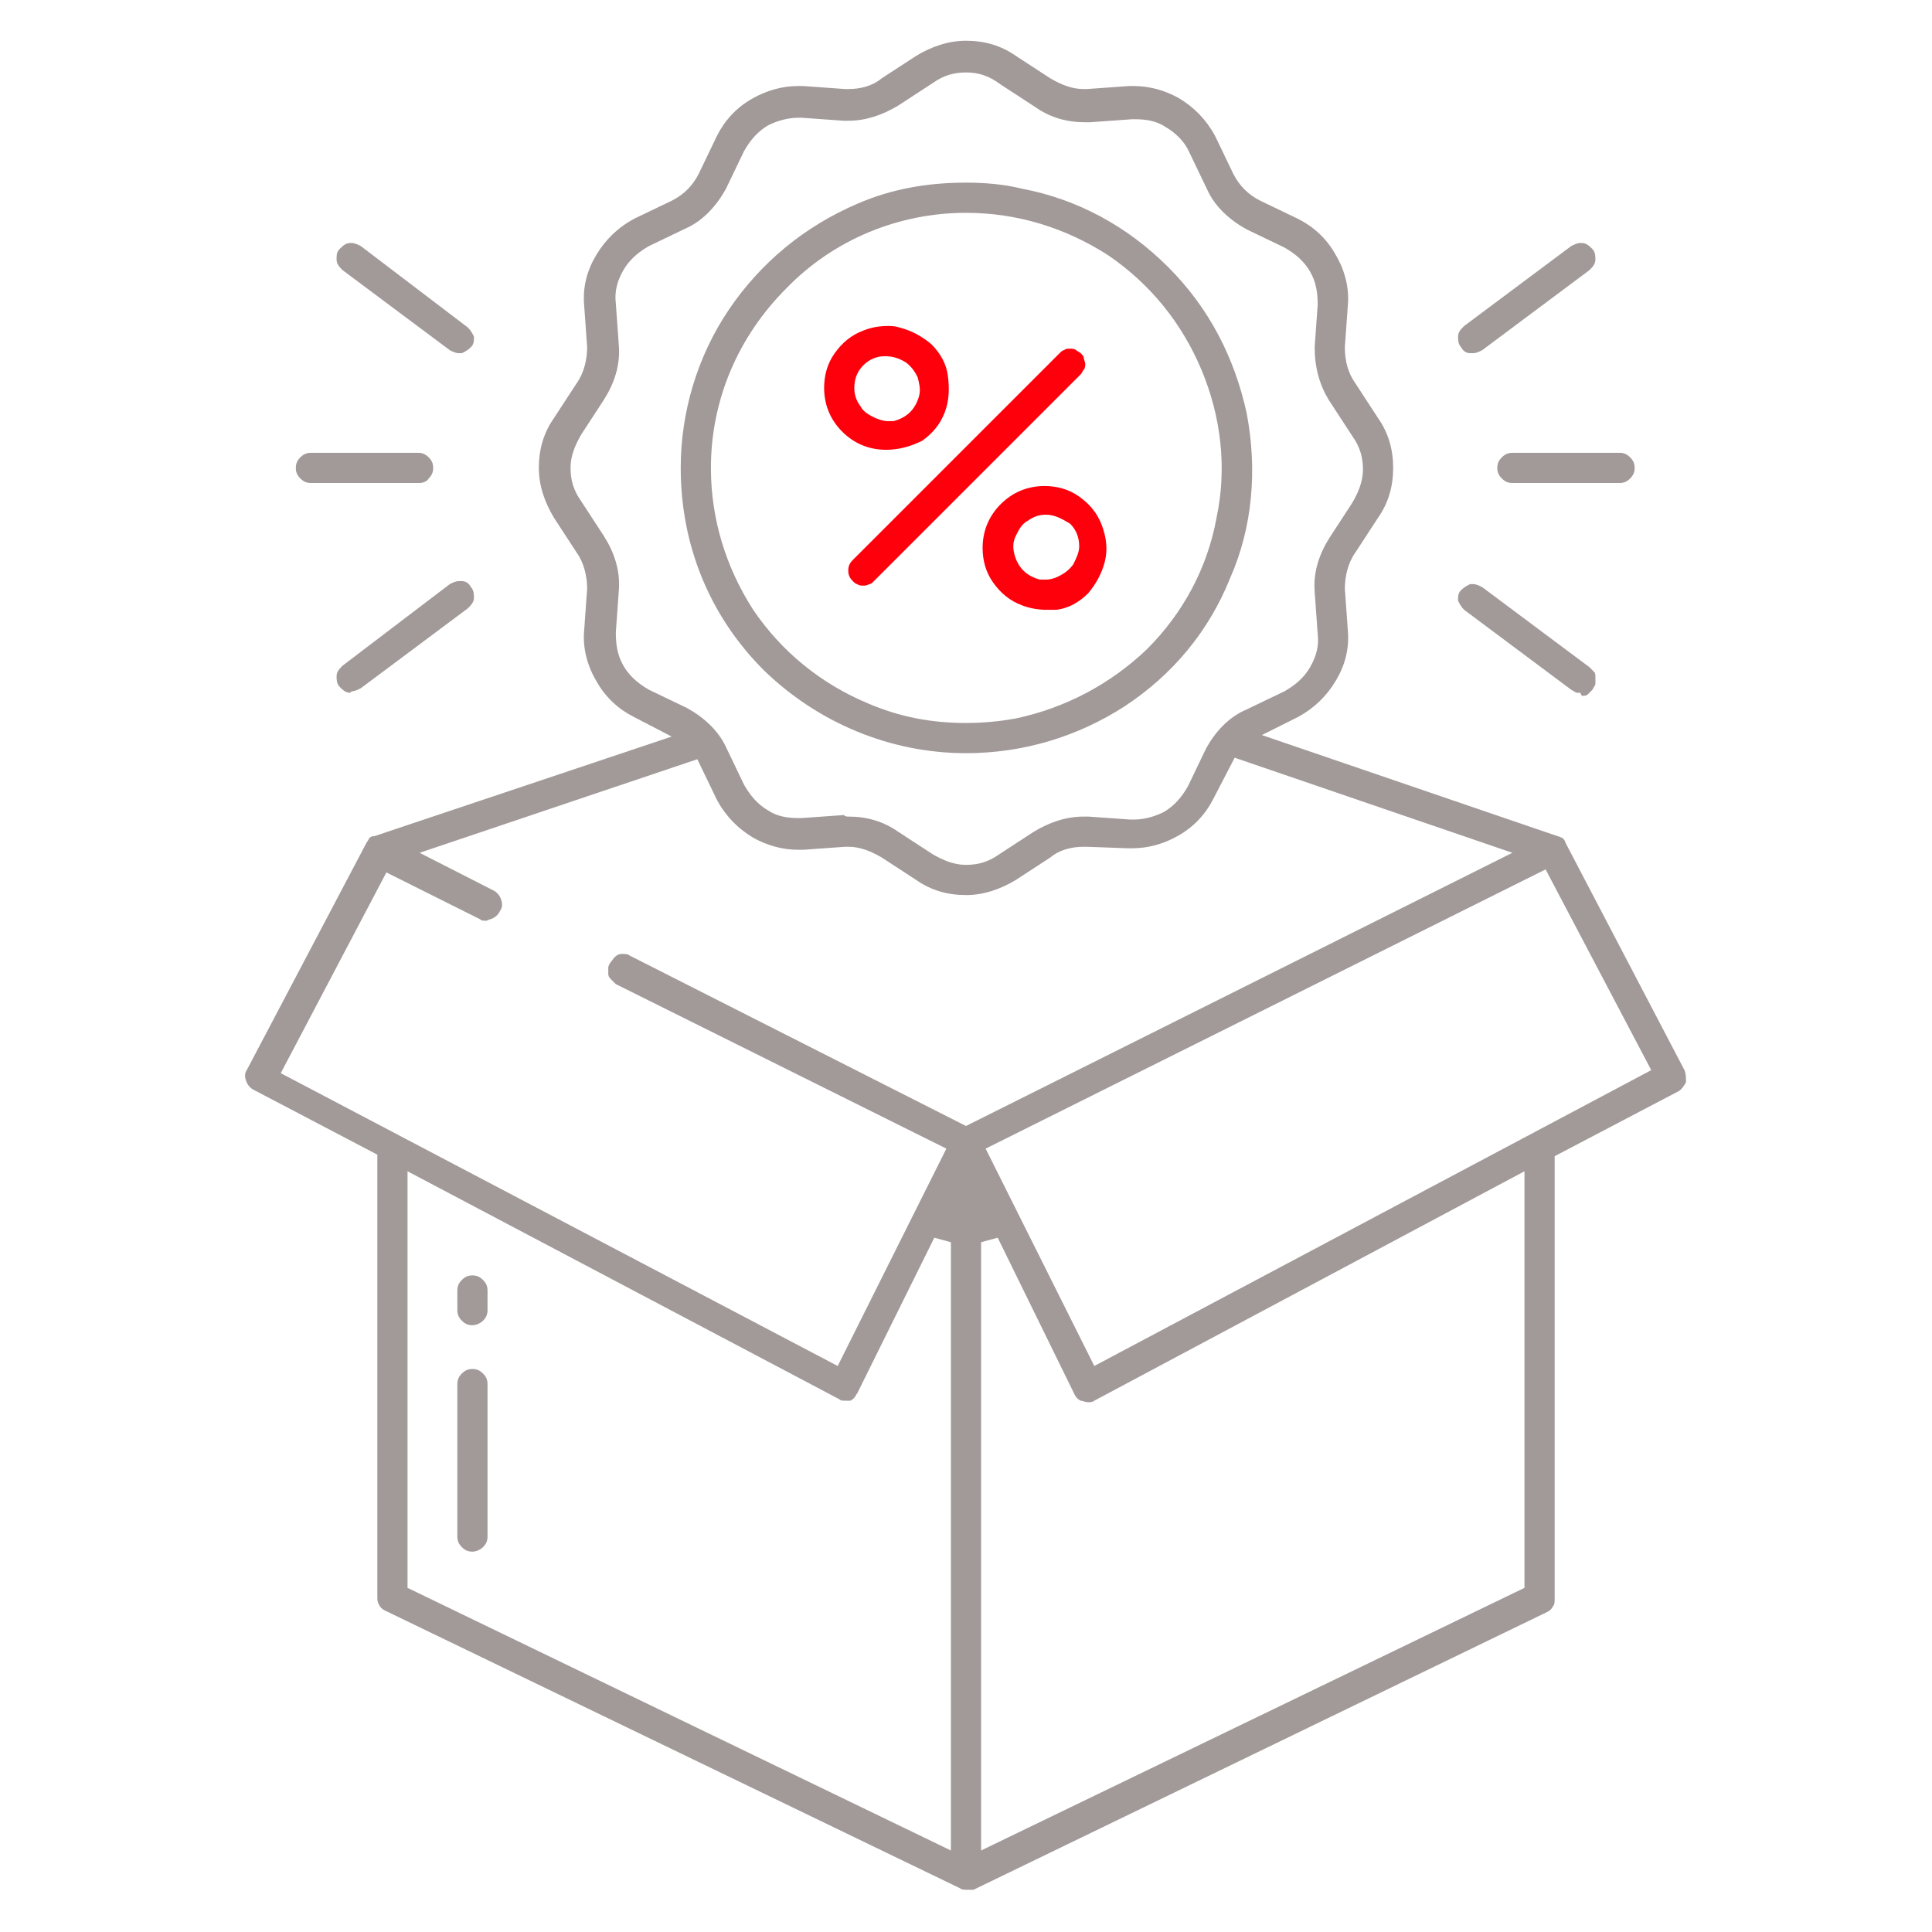 <svg width="128" height="128" viewBox="0 0 128 128" fill="none" xmlns="http://www.w3.org/2000/svg">
<path d="M58.7 29.8C57.6 29.8 56.6 29.4 55.8 28.6C55 27.8 54.6 26.8 54.6 25.7C54.6 24.9 54.8 24.1 55.3 23.4C55.8 22.7 56.4 22.2 57.2 21.9C57.7 21.7 58.2 21.6 58.8 21.6C59.1 21.6 59.3 21.6 59.6 21.7C60.4 21.9 61.1 22.3 61.7 22.8C62.3 23.4 62.7 24.1 62.8 24.9C62.9 25.7 62.9 26.5 62.6 27.3C62.3 28.1 61.8 28.7 61.1 29.2C60.3 29.6 59.5 29.8 58.7 29.8ZM58.6 23.6C58.1 23.6 57.6 23.8 57.2 24.2C56.8 24.6 56.6 25.1 56.6 25.7C56.6 26.1 56.7 26.5 57 26.9C57.2 27.3 57.6 27.5 58 27.7C58.3 27.8 58.5 27.9 58.8 27.9C58.9 27.9 59.1 27.9 59.2 27.9C59.6 27.8 60 27.6 60.3 27.3C60.6 27 60.8 26.6 60.9 26.2C61 25.8 60.9 25.4 60.8 25C60.6 24.6 60.4 24.3 60 24C59.5 23.7 59.1 23.6 58.6 23.6Z" fill="#FE000C"/>
<path d="M69.3 40.4C68.8 40.4 68.2 40.3 67.7 40.1C66.9 39.8 66.3 39.3 65.8 38.6C65.3 37.9 65.1 37.1 65.1 36.3C65.1 35.2 65.5 34.2 66.3 33.4C67.1 32.6 68.1 32.2 69.2 32.2C70 32.2 70.8 32.4 71.5 32.9C72.2 33.4 72.7 34 73 34.8C73.3 35.6 73.4 36.4 73.2 37.2C73 38 72.6 38.7 72.1 39.3C71.5 39.9 70.8 40.3 70 40.4C69.8 40.4 69.6 40.4 69.3 40.4ZM69.3 34.1C68.9 34.1 68.5 34.2 68.1 34.5C67.7 34.7 67.5 35.1 67.3 35.5C67.1 35.9 67.1 36.3 67.2 36.7C67.3 37.1 67.5 37.5 67.8 37.8C68.1 38.1 68.5 38.3 68.9 38.4C69 38.4 69.2 38.4 69.3 38.4C69.6 38.4 69.9 38.3 70.1 38.2C70.5 38 70.8 37.8 71.1 37.4C71.3 37 71.5 36.6 71.5 36.2C71.5 35.6 71.3 35.1 70.9 34.7C70.4 34.4 69.9 34.1 69.3 34.1Z" fill="#FE000C"/>
<path d="M57.2 38.8C57.1 38.8 56.9 38.8 56.8 38.7C56.7 38.7 56.6 38.6 56.5 38.5C56.3 38.3 56.2 38.1 56.2 37.8C56.2 37.5 56.3 37.3 56.5 37.1L70.2 23.4C70.3 23.3 70.4 23.2 70.5 23.2C70.6 23.1 70.7 23.1 70.9 23.1C71 23.1 71.2 23.1 71.3 23.2C71.4 23.3 71.5 23.3 71.6 23.4C71.7 23.5 71.8 23.6 71.8 23.7C71.8 23.8 71.9 24 71.9 24.1C71.9 24.2 71.9 24.4 71.8 24.5C71.7 24.6 71.7 24.7 71.6 24.8L57.9 38.5C57.8 38.6 57.7 38.7 57.6 38.7C57.4 38.8 57.3 38.8 57.2 38.8Z" fill="#FE000C"/>
<path d="M64 49.9C59 49.9 54.2 47.9 50.6 44.4C47 40.8 45.1 36.1 45.1 31C45.1 27.3 46.2 23.6 48.3 20.5C50.4 17.4 53.3 15 56.8 13.5C59.1 12.5 61.5 12.1 64 12.1C65.2 12.1 66.5 12.2 67.7 12.5C71.4 13.2 74.7 15 77.4 17.7C80.1 20.4 81.8 23.7 82.6 27.4C83.3 31.1 83 34.9 81.5 38.3C80.1 41.8 77.7 44.7 74.5 46.8C71.4 48.8 67.8 49.9 64 49.9ZM64 14.1C59.5 14.1 55.2 15.9 52.1 19.1C48.9 22.3 47.1 26.5 47.1 31C47.1 34.4 48.1 37.6 49.9 40.4C51.8 43.2 54.4 45.3 57.5 46.6C59.6 47.5 61.7 47.9 64 47.9C65.1 47.9 66.2 47.8 67.3 47.6C70.6 46.9 73.6 45.3 76 43C78.4 40.6 80 37.6 80.6 34.3C81.3 31 80.9 27.6 79.6 24.5C78.3 21.4 76.2 18.8 73.4 16.9C70.6 15.1 67.4 14.1 64 14.1Z" fill="#A29999"/>
<path d="M100.2 32C99.9 32 99.7 31.9 99.5 31.7C99.3 31.5 99.2 31.3 99.2 31C99.2 30.7 99.3 30.5 99.5 30.3C99.7 30.1 99.9 30 100.2 30H107.3C107.6 30 107.8 30.1 108 30.3C108.2 30.5 108.3 30.7 108.3 31C108.3 31.3 108.2 31.5 108 31.7C107.8 31.9 107.6 32 107.3 32H100.2Z" fill="#A29999"/>
<path d="M97.6 23.4C97.6 23.4 97.5 23.4 97.4 23.4C97.1 23.4 96.9 23.2 96.8 23C96.6 22.8 96.6 22.5 96.6 22.3C96.6 22 96.8 21.8 97 21.6L104.1 16.3C104.3 16.2 104.5 16.1 104.7 16.1H104.8C105.1 16.1 105.3 16.3 105.5 16.5C105.7 16.7 105.7 17 105.7 17.2C105.7 17.5 105.5 17.7 105.3 17.9L98.2 23.2C98 23.3 97.8 23.4 97.6 23.4Z" fill="#A29999"/>
<path d="M104.7 45.9C104.6 45.9 104.5 45.9 104.5 45.9C104.4 45.9 104.3 45.8 104.1 45.7L97 40.4C96.8 40.2 96.7 40 96.6 39.8C96.6 39.5 96.6 39.3 96.8 39.1C97 38.9 97.2 38.8 97.4 38.7C97.4 38.7 97.5 38.7 97.6 38.7C97.8 38.7 98 38.8 98.2 38.9L105.3 44.2C105.4 44.3 105.5 44.4 105.6 44.5C105.7 44.6 105.7 44.7 105.7 44.9C105.7 45 105.7 45.2 105.7 45.3C105.7 45.4 105.6 45.5 105.5 45.7C105.4 45.8 105.3 45.9 105.2 46C105.1 46.1 105 46.1 104.8 46.1L104.7 45.9Z" fill="#A29999"/>
<path d="M20.6 32C20.3 32 20.1 31.9 19.9 31.7C19.7 31.5 19.6 31.3 19.6 31C19.6 30.7 19.7 30.5 19.9 30.3C20.1 30.1 20.3 30 20.6 30H27.7C28 30 28.2 30.1 28.4 30.3C28.6 30.5 28.7 30.7 28.7 31C28.7 31.3 28.6 31.5 28.4 31.7C28.3 31.9 28 32 27.8 32H20.6Z" fill="#A29999"/>
<path d="M23.2 45.9C22.9 45.9 22.7 45.7 22.5 45.5C22.3 45.3 22.3 45 22.3 44.8C22.3 44.5 22.5 44.3 22.7 44.1L29.8 38.7C30 38.6 30.2 38.5 30.4 38.5C30.5 38.5 30.5 38.5 30.6 38.5C30.9 38.5 31.1 38.7 31.2 38.9C31.4 39.1 31.4 39.4 31.4 39.6C31.4 39.9 31.2 40.1 31 40.3L23.9 45.6C23.7 45.7 23.5 45.8 23.3 45.8L23.2 45.9Z" fill="#A29999"/>
<path d="M30.4 23.4C30.2 23.4 30 23.3 29.8 23.2L22.7 17.9C22.5 17.7 22.3 17.5 22.3 17.2C22.3 16.9 22.3 16.7 22.5 16.5C22.7 16.3 22.9 16.1 23.2 16.1H23.3C23.5 16.1 23.7 16.2 23.9 16.3L31 21.7C31.2 21.9 31.3 22.1 31.4 22.3C31.4 22.6 31.4 22.8 31.2 23C31 23.2 30.8 23.3 30.6 23.4C30.5 23.4 30.5 23.4 30.4 23.4Z" fill="#A29999"/>
<path d="M64 125.2C63.9 125.2 63.7 125.2 63.6 125.1L25.5 106.7C25.3 106.6 25.2 106.5 25.1 106.3C25 106.1 25 106 25 105.8V76.5L16.8 72.2C16.6 72.1 16.4 71.9 16.3 71.6C16.2 71.3 16.2 71.1 16.4 70.8L24.3 55.8C24.4 55.7 24.4 55.6 24.5 55.5C24.6 55.4 24.7 55.4 24.8 55.4L44.5 48.8L42 47.5C41 47 40.1 46.2 39.5 45.1C38.9 44.1 38.6 42.9 38.7 41.8L38.9 39C38.9 38.2 38.7 37.3 38.2 36.6L36.7 34.3C36.1 33.3 35.7 32.2 35.7 31C35.7 29.8 36 28.7 36.7 27.7L38.2 25.4C38.7 24.7 38.9 23.8 38.9 23L38.7 20.2C38.6 19 38.9 17.9 39.5 16.9C40.1 15.9 40.9 15.1 42 14.5L44.5 13.3C45.3 12.9 45.9 12.3 46.3 11.5L47.5 9C48 8 48.8 7.1 49.9 6.5C50.8 6 51.8 5.7 52.9 5.7C53 5.7 53.1 5.7 53.2 5.7L56 5.9C56.1 5.9 56.1 5.9 56.2 5.9C57 5.9 57.8 5.7 58.4 5.2L60.7 3.7C61.7 3.1 62.8 2.7 64 2.7C65.2 2.7 66.3 3 67.3 3.7L69.6 5.2C70.3 5.6 71 5.9 71.8 5.9C71.9 5.9 71.9 5.9 72 5.9L74.8 5.7C74.9 5.7 75 5.7 75.1 5.7C76.2 5.7 77.2 6 78.1 6.5C79.1 7.1 79.9 7.9 80.5 9L81.7 11.5C82.1 12.3 82.7 12.9 83.5 13.3L86 14.5C87 15 87.9 15.8 88.5 16.9C89.1 17.9 89.4 19.1 89.3 20.2L89.1 23C89.1 23.9 89.3 24.7 89.8 25.4L91.3 27.7C92 28.7 92.3 29.8 92.3 31C92.3 32.2 92 33.3 91.3 34.3L89.8 36.6C89.3 37.3 89.1 38.2 89.1 39L89.3 41.8C89.4 43 89.1 44.1 88.5 45.1C87.9 46.1 87.1 46.9 86 47.5L83.6 48.7L103.2 55.4C103.3 55.4 103.4 55.5 103.5 55.5C103.6 55.6 103.7 55.7 103.7 55.8L111.6 70.9C111.7 71.1 111.7 71.4 111.7 71.7C111.6 71.9 111.4 72.2 111.2 72.3L103 76.6V105.9C103 106.1 103 106.3 102.9 106.4C102.8 106.6 102.7 106.7 102.5 106.8L64.5 125.2C64.3 125.2 64.2 125.2 64 125.2ZM65 122.6L101 105.2V77.6L72.5 92.8C72.4 92.9 72.2 92.9 72.1 92.9C71.9 92.9 71.7 92.8 71.6 92.8C71.4 92.7 71.3 92.6 71.2 92.4L66.1 82L65 82.3V122.6ZM63 122.6V82.3L61.9 82L56.8 92.3C56.7 92.4 56.7 92.5 56.6 92.6C56.5 92.7 56.4 92.8 56.3 92.8C56.2 92.8 56.1 92.8 56 92.8C55.8 92.8 55.7 92.8 55.6 92.7L27 77.6V105.2L63 122.6ZM55.5 90.5L62.7 76.1L40.8 65.2C40.7 65.1 40.6 65 40.5 64.9C40.4 64.8 40.3 64.7 40.3 64.5C40.3 64.4 40.3 64.2 40.3 64.1C40.3 64 40.4 63.8 40.5 63.7C40.7 63.4 40.9 63.2 41.2 63.2C41.4 63.2 41.6 63.2 41.7 63.3L64 74.6L100.2 56.5L81.8 50.2L80.4 52.9C79.9 53.9 79.1 54.8 78 55.4C77.1 55.9 76.1 56.2 75 56.2C74.9 56.2 74.8 56.2 74.7 56.2L72 56.1C71.9 56.1 71.9 56.1 71.8 56.1C71 56.1 70.2 56.3 69.6 56.8L67.3 58.3C66.3 58.9 65.2 59.3 64 59.3C62.8 59.3 61.7 59 60.7 58.3L58.4 56.8C57.7 56.4 57 56.1 56.2 56.1C56.1 56.1 56.1 56.1 56 56.1L53.2 56.3C53.1 56.3 53 56.3 52.9 56.3C51.8 56.3 50.8 56 49.9 55.5C48.9 54.9 48.1 54.1 47.5 53L46.2 50.3L27.8 56.5L32.7 59C32.9 59.1 33.1 59.3 33.2 59.6C33.3 59.9 33.3 60.1 33.1 60.4C33 60.6 32.8 60.8 32.5 60.9C32.4 60.9 32.3 61 32.2 61C32 61 31.9 61 31.8 60.9L25.6 57.8L18.6 71.1L55.5 90.5ZM72.5 90.5L109.4 70.9L102.4 57.6L65.3 76.1L72.5 90.5ZM56.2 54.1C57.4 54.1 58.5 54.4 59.5 55.1L61.8 56.6C62.5 57 63.2 57.3 64 57.3C64.8 57.3 65.5 57.1 66.2 56.6L68.5 55.1C69.5 54.5 70.6 54.1 71.8 54.1C71.9 54.1 72 54.1 72.1 54.1L74.9 54.3C75 54.3 75 54.3 75.1 54.3C75.8 54.3 76.5 54.1 77.1 53.8C77.8 53.4 78.3 52.8 78.7 52.1L79.9 49.6C80.5 48.5 81.4 47.5 82.6 47L85.1 45.8C85.8 45.4 86.4 44.9 86.8 44.2C87.2 43.5 87.4 42.8 87.3 42L87.1 39.2C87 37.9 87.4 36.7 88.1 35.6L89.6 33.3C90 32.6 90.3 31.9 90.3 31.1C90.3 30.3 90.1 29.6 89.6 28.9L88.1 26.6C87.4 25.5 87.1 24.3 87.1 23L87.3 20.2C87.3 19.4 87.2 18.7 86.8 18C86.4 17.3 85.8 16.8 85.1 16.4L82.6 15.2C81.5 14.6 80.5 13.7 80 12.6L78.8 10.1C78.5 9.4 77.9 8.8 77.2 8.4C76.6 8 75.9 7.9 75.2 7.9C75.1 7.9 75.1 7.9 75 7.9L72.2 8.1C72.1 8.1 72 8.1 71.9 8.1C70.7 8.1 69.6 7.8 68.6 7.1L66.3 5.6C65.5 5 64.8 4.8 64 4.8C63.2 4.8 62.5 5 61.8 5.5L59.5 7C58.5 7.6 57.4 8 56.2 8C56.1 8 56 8 55.9 8L53.1 7.8C53 7.8 53 7.8 52.9 7.8C52.2 7.8 51.5 8 50.9 8.3C50.2 8.7 49.7 9.3 49.3 10L48.1 12.5C47.5 13.6 46.6 14.6 45.5 15.1L43 16.3C42.3 16.7 41.7 17.2 41.3 17.9C40.9 18.6 40.7 19.3 40.8 20.1L41 22.9C41.1 24.2 40.7 25.4 40 26.5L38.5 28.8C38.1 29.5 37.8 30.2 37.8 31C37.8 31.8 38 32.5 38.5 33.2L40 35.5C40.7 36.6 41.1 37.8 41 39.1L40.8 41.9C40.8 42.7 40.9 43.4 41.3 44.1C41.7 44.8 42.3 45.3 43 45.7L45.5 46.9C46.6 47.5 47.6 48.4 48.1 49.5L49.3 52C49.7 52.7 50.2 53.3 50.9 53.7C51.5 54.1 52.2 54.2 52.9 54.2C53 54.2 53 54.2 53.1 54.2L55.9 54C56 54.1 56.1 54.1 56.2 54.1Z" fill="#A29999"/>
<path d="M31.3 87.8C31 87.8 30.8 87.7 30.6 87.5C30.4 87.3 30.3 87.1 30.3 86.8V85.5C30.3 85.2 30.4 85 30.6 84.8C30.8 84.6 31 84.5 31.3 84.5C31.6 84.5 31.8 84.6 32 84.8C32.2 85 32.3 85.2 32.3 85.5V86.8C32.3 87.1 32.2 87.3 32 87.5C31.8 87.7 31.5 87.8 31.3 87.8Z" fill="#A29999"/>
<path d="M31.3 102.8C31 102.8 30.8 102.7 30.6 102.5C30.4 102.3 30.3 102.1 30.3 101.8V91.7C30.3 91.4 30.4 91.2 30.6 91C30.8 90.8 31 90.7 31.3 90.7C31.6 90.7 31.8 90.8 32 91C32.2 91.2 32.3 91.4 32.3 91.7V101.8C32.3 102.1 32.2 102.3 32 102.5C31.8 102.7 31.5 102.8 31.3 102.8Z" fill="#A29999"/>
</svg>
